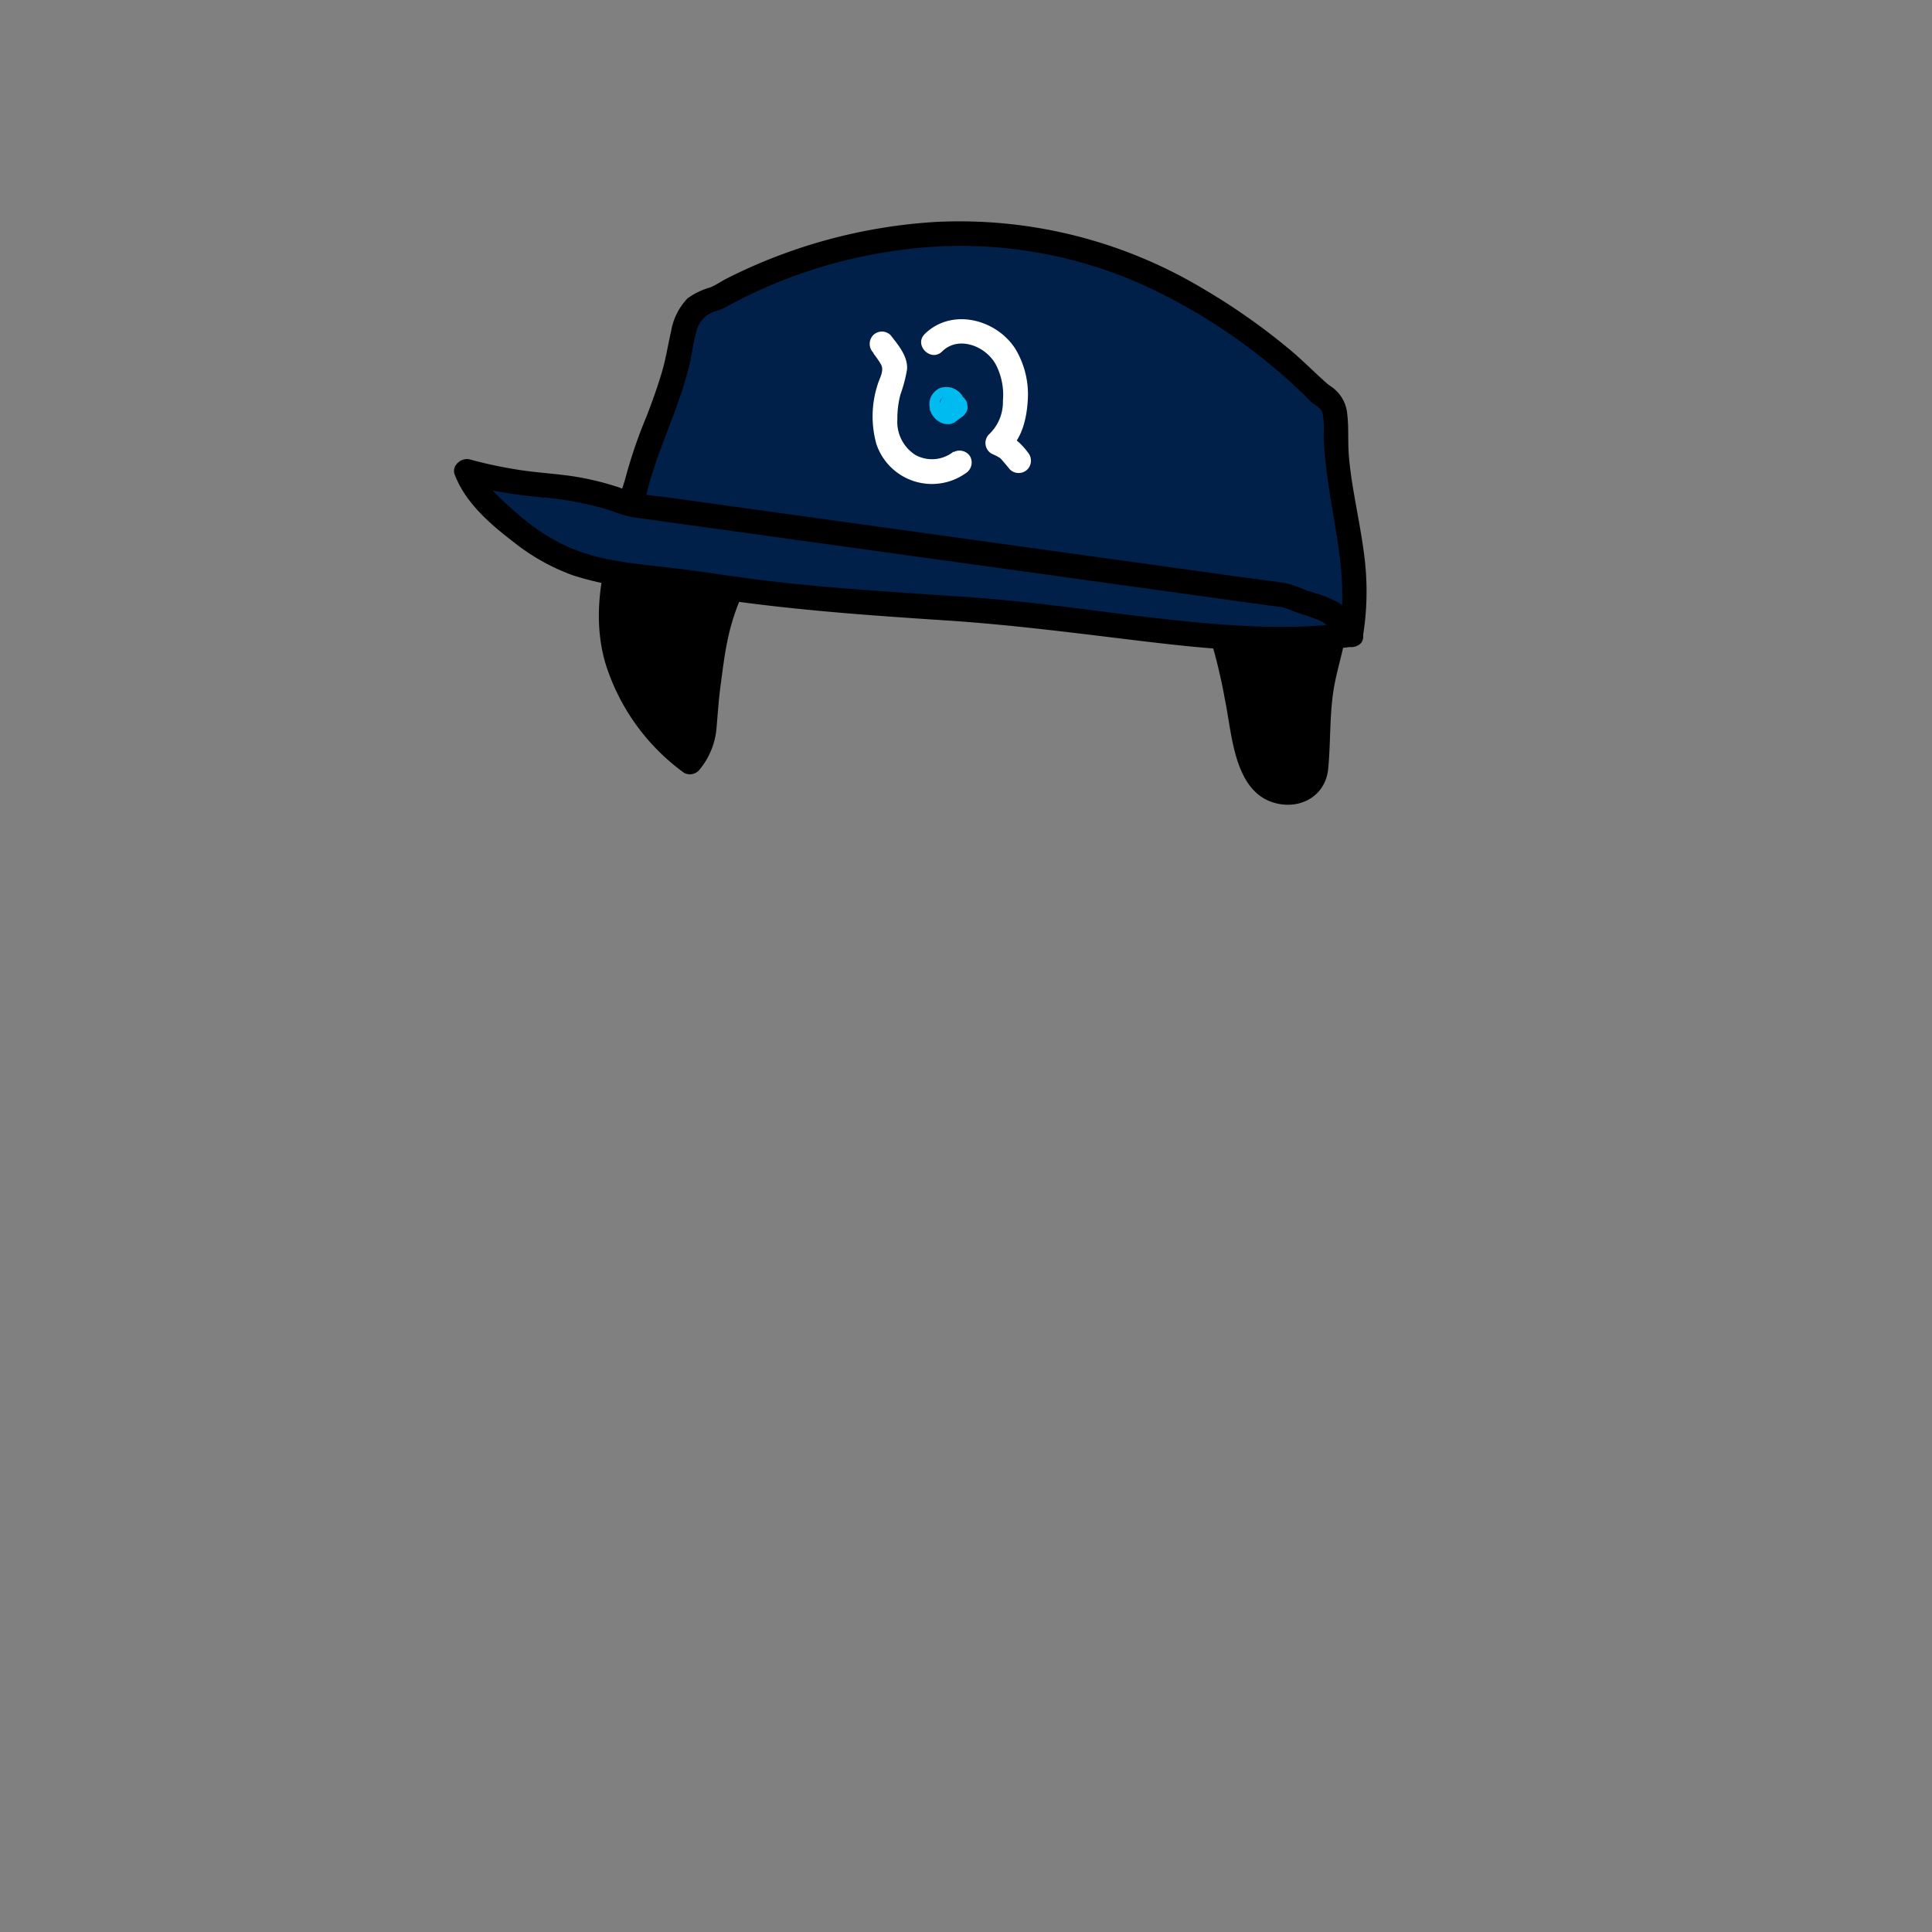 <svg xmlns="http://www.w3.org/2000/svg" viewBox="0 0 235 235"><rect x="0" y="0" width="235" height="235" fill="#808080" stroke="none"/><g id="hair-4"><g class="c-hair"><path d="M161.89,71.31c-1-1.76-2.41-3.2-3.29-5-1.51-3.08-1-2.61,1.18-5.21a11.93,11.93,0,0,0,1.83-2.26,4.69,4.69,0,0,0-1.31-5.32A10.46,10.46,0,0,0,155,51.24l.51,0c-8.48-2.34-17.16-8.27-25.93-9-5.67-.44-11.57-.49-16.82,1.71a17.2,17.2,0,0,0-7.21,5.69q.35-.81.63-1.62V46.9c-.62-1.46-3-1.12-4.62-1.17a25.13,25.13,0,0,0-18.72,8.06,33.09,33.09,0,0,0-8.43,18.84c-.83,7,2.33,14.6,9.58,20,2.33-2.81,1.46-4.5,2-7.57.64-4,.92-9.11,2.69-12.75,3-6.14,2.86-6.68,6.62-8.18,2.51-1,2.88-.49,5.45-1.35a1.19,1.19,0,0,0,.66-.4,1.32,1.32,0,0,0,.13-.79,16.26,16.26,0,0,1,2-7.47,11.45,11.45,0,0,0-.33,2.69,7.37,7.37,0,0,0,2.3,5.6,9.55,9.55,0,0,0,4.33,1.75c10,2,20.72-.31,30.22,3.34a14.67,14.67,0,0,1,5.28,3.24c3.27,3.34,3.82,8.38,5,12.9s1.24,12.16,5.89,12.67a3.55,3.55,0,0,0,3.64-1.52A4.61,4.61,0,0,0,160.1,93l.48-8C160.81,81.23,163.67,74.59,161.89,71.31Z"  /></g><path id="stroke" d="M163.08,70.36c-.9-1.62-2.22-3-3.09-4.61a5.08,5.08,0,0,1-.75-1.74v0a3.48,3.48,0,0,1,.24-.28A33.6,33.6,0,0,0,162.7,60c1.86-3,.15-6.68-2.56-8.46A11.73,11.73,0,0,0,156.43,50a1.5,1.5,0,0,0-.55-.28c-7.24-2-13.73-6.12-21-8.07a41.68,41.68,0,0,0-11-1.18,30.57,30.57,0,0,0-11.37,1.92,19.91,19.91,0,0,0-5.4,3.29c-1.18-1.55-3.36-1.47-5.17-1.48A26.34,26.34,0,0,0,81.47,53,33.55,33.55,0,0,0,74,67c-1.22,4.5-1.68,9.15-.36,13.68A26,26,0,0,0,83.2,94,1.5,1.5,0,0,0,85,93.72a9.09,9.09,0,0,0,2.14-5c.16-1.77.26-3.51.5-5.28.28-2.08.52-4.17,1-6.23a26.46,26.46,0,0,1,2.18-6c1-2.11,1.76-4.17,3.84-5.18A15.31,15.31,0,0,1,99,64.78c1.8-.3,3.89-.78,4-3v0a7.29,7.29,0,0,0,3.17,2.86c3.21,1.48,7.14,1.66,10.63,1.85,7.6.4,15.54-.33,22.78,2.48a11.56,11.56,0,0,1,7.09,6.94A65.87,65.87,0,0,1,149,85.13c.87,4.1,1.06,11.17,6.07,12.54,3.11.85,6.15-.86,6.48-4.12.35-3.53.12-7.16.84-10.63C163,80,164,77.12,164,74.15A7.78,7.78,0,0,0,163.08,70.36ZM97.65,62a16.17,16.17,0,0,0-4.43,1.43c-2.18,1-3.31,2.83-4.35,4.94a46,46,0,0,0-2.42,5.36,32.19,32.19,0,0,0-1.28,5.92c-.32,2.17-.7,4.38-.88,6.57a12.46,12.46,0,0,1-.7,4.27A22.59,22.59,0,0,1,77,81.51a20,20,0,0,1-.75-11.34c1.79-9,7.11-17.22,15.65-21a21.82,21.82,0,0,1,7.18-1.86c1.11-.09,2.21-.05,3.32-.05.58,0,1.84-.18,2.31.3l0,.09c-.15.43-.32.86-.5,1.29A14.27,14.27,0,0,0,102,53.67a21.15,21.15,0,0,0-1.87,5.59c-.07.45-.12.91-.15,1.37,0,.22-.12.61,0,.79s0,0,0,0A10.52,10.52,0,0,1,97.65,62Zm62.59,17a47,47,0,0,0-1.27,7.9c-.1,1.73-.21,3.46-.31,5.19,0,.64.08,1.69-.34,2.24a2.26,2.26,0,0,1-1.9.59c-1.9-.16-2.65-2.17-3.12-3.76-.68-2.31-.94-4.71-1.46-7-1.23-5.58-2.21-12-7.11-15.68-5.44-4-13-4.47-19.5-4.65-3.41-.09-6.84-.08-10.24-.35a40.32,40.32,0,0,1-5.26-.72,6.4,6.4,0,0,1-4-2,7.22,7.22,0,0,1-.89-5.93c.66-1.41,1.35-2.8,2-4.23a15.4,15.4,0,0,1,4.43-4,22.58,22.58,0,0,1,10.67-2.86,40.25,40.25,0,0,1,11.79.91c7,1.78,13.24,5.58,20.08,7.76a1.33,1.33,0,0,0,.82.47A10,10,0,0,1,159,54.33c1.07.84,1.94,2.4,1.37,3.76-.9,2.15-4.14,3.35-4.09,5.94a8,8,0,0,0,1.27,3.42c.82,1.5,2,2.77,2.88,4.24C161.63,73.79,160.74,76.75,160.24,79Z"/><g class="accessory-1"><path d="M75.41,62.79C81.82,59,88.93,57.94,95.78,58.2s13.56,1.78,20.28,3c12.35,2.29,25,3.68,36.45,9.43,3.58,1.8,9,3.32,11.27,7.14,1.7-9.71-2-15.79-1.9-25.57a5.28,5.28,0,0,0-.22-2c-.32-.85-.89-4.08-1.57-4.5a279.41,279.41,0,0,0-26.9-15,32.35,32.35,0,0,0-7-1.69c-1.76-.21-5.11-.84-6.93-.68-18.57,1.68-20,2.71-32.69,8.58A7.84,7.84,0,0,0,84,38.2c-1.14,1.1-1.51,3-1.8,4.71-1.12,6.54-6.17,13-7.29,19.49" fill="#00204a"/><path d="M163.78,77.8c-14,2-32.33-2.2-46.48-3-10.42-.63-20.85-1.31-31.16-2.89-12.69-1.94-17.52-.58-26.76-9.49A11.81,11.81,0,0,1,56.22,58c9.57,2.6,10.76.63,20.07,4l24.84-14.8,63,27.56Z" fill="#00204a"/><path d="M125,55a7.75,7.75,0,0,0-2.86-2.41l.31,2.36c1.81-1.42,2.4-3.89,2.55-6.08a10.75,10.75,0,0,0-1.51-6.46c-2.32-3.59-7.72-5-11-1.79-1.38,1.36.75,3.48,2.12,2.12,1.94-1.92,5.22-.7,6.49,1.55a8,8,0,0,1,.89,4.47,5.39,5.39,0,0,1-1.69,4.07,1.5,1.5,0,0,0,.31,2.35c.25.12.51.23.76.37l.31.19c-.16-.11-.11-.11,0,0,.4.44.78.9,1.16,1.36a1.52,1.52,0,0,0,2.13,0A1.54,1.54,0,0,0,125,55Z" fill="#fff"/><path d="M116,54.92a4.18,4.18,0,0,1-4.67.41A4.78,4.78,0,0,1,109.15,51a11.53,11.53,0,0,1,.37-3,17.47,17.47,0,0,0,.81-3.08c.11-1.6-1.11-3-2-4.15a1.5,1.5,0,0,0-2.12,0,1.54,1.54,0,0,0,0,2.12s.16.21,0,.06l.25.33c.24.32.46.64.67,1,.49.78-.16,1.73-.39,2.54a12.49,12.49,0,0,0-.14,7.19,7.12,7.12,0,0,0,10.88,3.54,1.54,1.54,0,0,0,.54-2,1.52,1.52,0,0,0-2.06-.54Z" fill="#fff"/><path d="M115.49,48.05l-.86.65.75-.21h0l.4,0a.46.46,0,0,1-.2,0l.35.15-.21-.12.31.23a1.07,1.07,0,0,1-.19-.18l.24.3a1,1,0,0,1-.13-.23l.15.36a1.09,1.09,0,0,1-.07-.24l0,.4a.81.81,0,0,1,0-.22l0,.4a1,1,0,0,1,0-.17l-.15.36.08-.13-.24.31a.57.57,0,0,1,.11-.11l-.31.24a.27.27,0,0,1,.1-.06l-.36.15a.27.27,0,0,1,.12,0L115,50a.43.43,0,0,1,.16,0l-.4-.05.17,0-.36-.15a1.18,1.18,0,0,1,.19.11l-.3-.23a1.21,1.21,0,0,1,.16.16l-.24-.31a.46.46,0,0,1,.09.15l-.15-.36a.5.5,0,0,1,0,.13l0-.4v.1l0-.4a.19.19,0,0,1,0,.1l.16-.36a.56.56,0,0,1,0,.08l.23-.3,0,.05a1,1,0,0,0-.31.48,1.15,1.15,0,0,0-.13.58,1.72,1.72,0,0,0,.44,1.06,1.56,1.56,0,0,0,1.06.44l.4-.06a1.57,1.57,0,0,0,.66-.38l0,0a3,3,0,0,0,.25-.34l0,0a2.66,2.66,0,0,0,.16-.39,1.36,1.36,0,0,0,.08-.56,3.32,3.32,0,0,0-.06-.44.06.06,0,0,0,0,0,2.14,2.14,0,0,0-.18-.44l0-.09c-.09-.13-.19-.25-.29-.37a2,2,0,0,0-.45-.37,1.18,1.18,0,0,0-.19-.11c-.14-.06-.28-.13-.43-.18a4.13,4.13,0,0,0-.49-.07H115a3.32,3.32,0,0,0-.44.06,1.6,1.6,0,0,0-.52.22,2.24,2.24,0,0,0-.68.69,1.8,1.8,0,0,0-.24.55,2.08,2.08,0,0,0-.07.61,2.63,2.63,0,0,0,.06.49.79.79,0,0,0,0,.13c0,.09.07.19.11.28a2.55,2.55,0,0,0,.13.29.61.61,0,0,0,.07.1,3.57,3.57,0,0,0,.3.38l.09.09a2.88,2.88,0,0,0,.39.3l.12.07a2.76,2.76,0,0,0,.47.2,1.88,1.88,0,0,0,.33.05l.21,0a1.06,1.06,0,0,0,.58-.13.41.41,0,0,0,.19-.08l.1-.07.76-.57a1.21,1.21,0,0,0,.42-.39,1.14,1.14,0,0,0,.27-.51,1.11,1.11,0,0,0,0-.6,1,1,0,0,0-.17-.55l-.24-.31a1.51,1.51,0,0,0-.66-.38l-.4-.06a1.48,1.48,0,0,0-.76.21Z" fill="#00bbf0"/><path d="M78.28,61.8c1.09-6.07,4.18-11.51,5.59-17.48.31-1.31.45-2.66.82-3.94a3.31,3.31,0,0,1,2.51-2.56,8.42,8.42,0,0,0,1.58-.74,60.39,60.39,0,0,1,21-6.7,54.1,54.1,0,0,1,31.9,5.55,70.46,70.46,0,0,1,16.85,12c.31.3.6.65.93.93.56.49,1.19.67,1.42,1.45A10.59,10.59,0,0,1,161,52.9a47.39,47.39,0,0,0,.42,4.9c.85,6.38,2.59,12.52,1.5,19l2.75-.35a9.17,9.17,0,0,0-3-3.24A18.74,18.74,0,0,0,159,71.86a15,15,0,0,0-2.45-.89c-1.68-.29-3.39-.48-5.09-.71l-22-3.06L102,63.39,81.28,60.51c-1.3-.18-2.67-.26-4-.55a21,21,0,0,1-2-.68,35.55,35.55,0,0,0-4.75-1.21c-2.63-.47-5.29-.54-7.92-1a51.08,51.08,0,0,1-5.46-1.19c-1-.27-2.27.74-1.84,1.85,1.33,3.49,4.4,6.09,7.3,8.31A25.3,25.3,0,0,0,69.75,70a37.61,37.61,0,0,0,7.66,1.57c3.28.42,6.57.78,9.85,1.27,9.08,1.34,18.25,2,27.41,2.6,7.94.5,15.78,1.52,23.67,2.47,8.74,1.06,17.62,1.95,26.39.72,1.9-.27,1.09-3.16-.8-2.89-7.32,1-14.84.37-22.15-.43-7.54-.83-15-2-22.61-2.58-8.66-.64-17.32-1.06-25.94-2.1-3.86-.46-7.7-1.1-11.56-1.56-2.67-.31-5.35-.55-8-1.11a21.93,21.93,0,0,1-7.34-2.92,30.12,30.12,0,0,1-4.06-3.14C60.72,60.51,59,59,58.22,57l-1.85,1.85A58,58,0,0,0,66,60.5a39.24,39.24,0,0,1,8.32,1.61,16,16,0,0,0,2.66.81l2,.27,18.58,2.58,27,3.74,23.45,3.26,6.71.93a11.5,11.5,0,0,1,1.45.2,2.34,2.34,0,0,1,.47.18c1.25.51,2.56.86,3.81,1.36A5.69,5.69,0,0,1,163,78c.62,1,2.51,1,2.74-.36a34,34,0,0,0,.28-9.4c-.32-2.89-.92-5.74-1.4-8.61-.23-1.35-.42-2.7-.54-4.07-.16-1.73,0-3.49-.21-5.22a4.48,4.48,0,0,0-1.75-3.17c-.36-.28-.47-.31-.75-.56-1.59-1.41-3.07-2.93-4.72-4.28a78,78,0,0,0-10.24-7.17A57.65,57.65,0,0,0,113.74,27a65,65,0,0,0-25.35,6.88c-.65.33-1.29.79-2,1.08a8.83,8.83,0,0,0-2.76,1.33,7.61,7.61,0,0,0-2,4C81.24,42,81,43.59,80.53,45.2,80,47,79.35,48.81,78.67,50.58A58.62,58.62,0,0,0,75.39,61c-.34,1.89,2.55,2.7,2.89.8Z"/></g></g></svg>